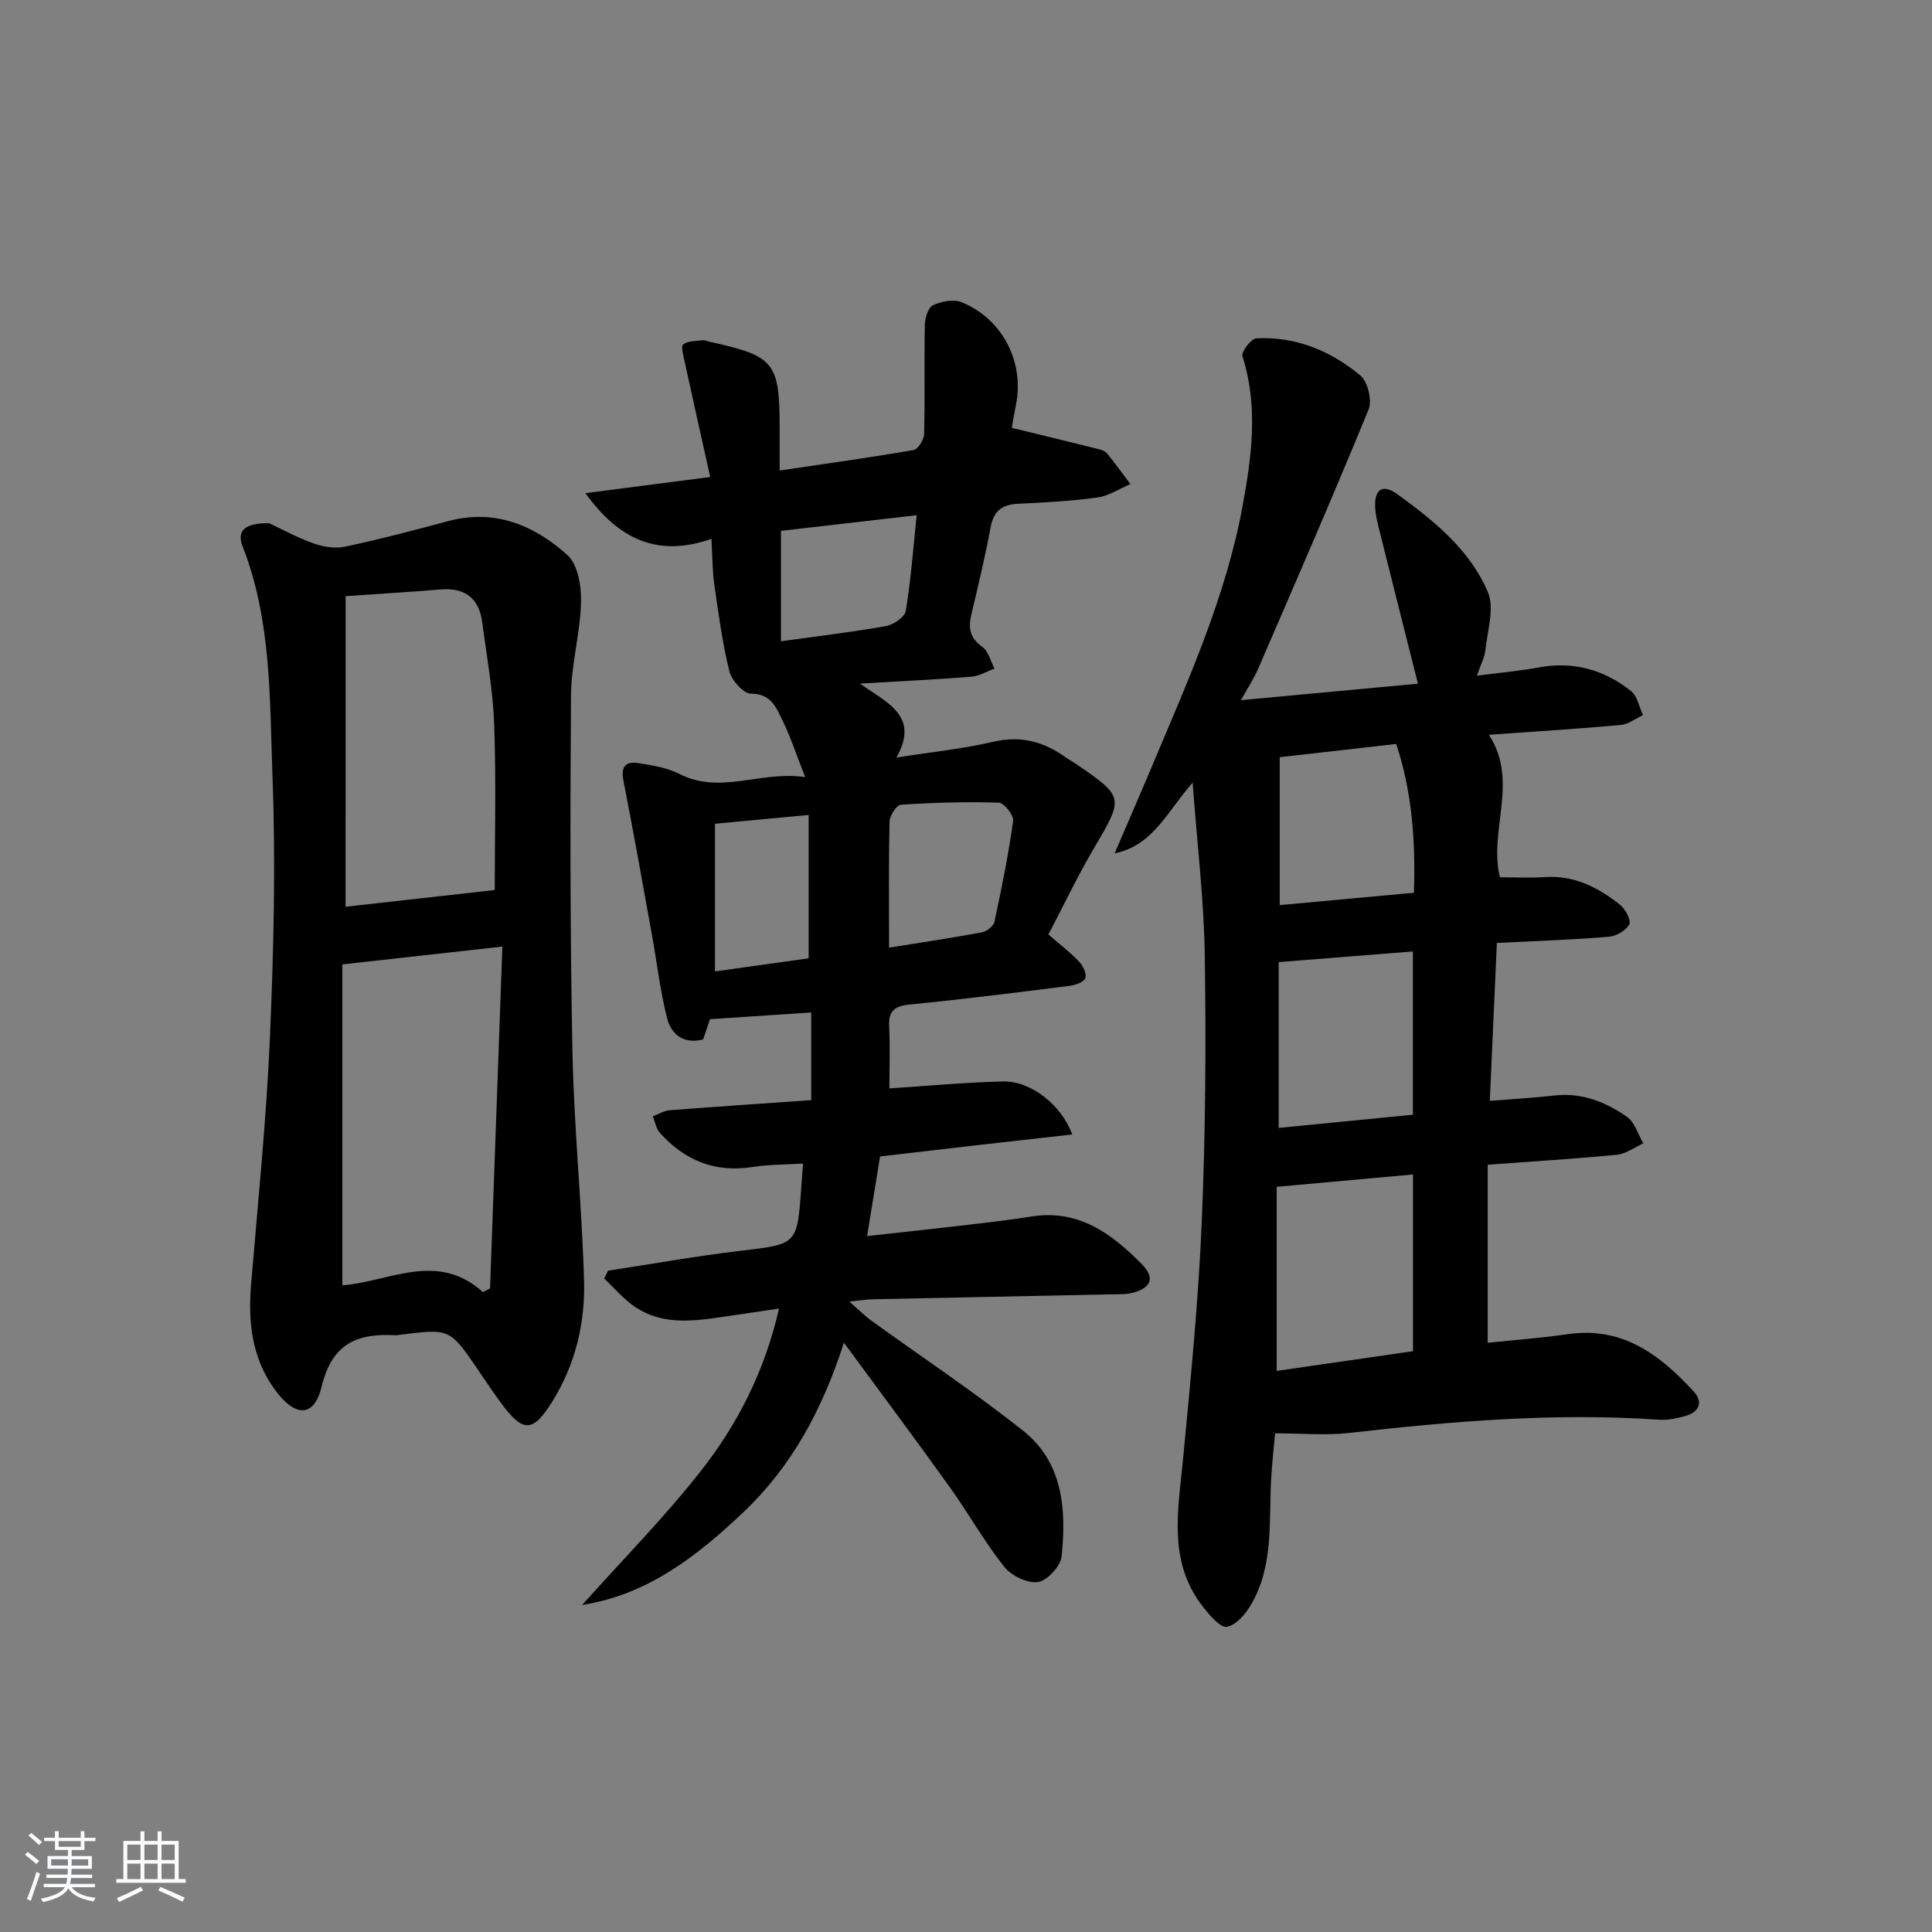 <svg enable-background="new 0 0 400 400" viewBox="0 0 400 400" xmlns="http://www.w3.org/2000/svg"><rect x="0" y="0" width="400" height="400" fill="#808080" stroke="none"/><path d="m5.17 384 .55-.58c.85.61 1.65 1.24 2.4 1.87l-.59.64c-.83-.73-1.62-1.38-2.36-1.93m1.22 9.53-.82-.34c.71-1.76 1.37-3.64 1.98-5.63.24.13.5.25.76.36-.6 1.67-1.24 3.54-1.92 5.61m-.5-13.5.57-.54c.56.44 1.31 1.06 2.26 1.87l-.65.64c-.67-.66-1.4-1.32-2.18-1.97m3.25.46h2.24v-1.36h.77v1.36h4.57v-1.36h.76v1.36h2.28v.69h-2.28v1.84h-2.64v1.26h4.18v2.64h-4.21c0 .45-.02.86-.05 1.21h4.32v.69h-4.38c-.04.34-.1.75-.19 1.22h5.15v.69h-4.82c.87 1.19 2.51 1.92 4.93 2.19-.17.31-.3.57-.37.76-2.77-.49-4.52-1.41-5.26-2.76-.56 1.26-2.3 2.23-5.24 2.9-.12-.24-.26-.48-.43-.72 2.73-.55 4.38-1.34 4.96-2.38h-4.38v-.69h4.65c.1-.38.17-.79.21-1.22h-4.32v-.69h4.4c.03-.34.05-.75.05-1.21h-4.2v-2.64h4.23v-1.26h-2.69v-1.84h-2.24zm1.46 4.46v1.29h3.45c.01-.4.02-.57.01-.53v-.32-.45h-3.46zm1.55-2.59h4.57v-1.19h-4.57zm6.11 2.59h-3.42v.77c-.01.19-.01.37-.02.53h3.44z" fill="#fafbfc"/><path d="m32.63 379.16h.82v1.98h3.54v7.89h1.46v.78h-14.37v-.78h1.46v-7.89h3.54v-1.98h.82v1.98h2.73zm-3.49 11.48.5.73c-1.61.82-3.28 1.63-5 2.42-.13-.27-.28-.55-.44-.82 1.75-.73 3.4-1.5 4.94-2.33m-2.78-5.55h2.73v-3.18h-2.73zm0 3.95h2.73v-3.2h-2.73zm3.54-3.95h2.73v-3.18h-2.73zm0 3.95h2.73v-3.2h-2.73zm7.89 4.68c-1.84-.92-3.51-1.7-5.02-2.32l.45-.73c1.89.8 3.57 1.55 5.04 2.23zm-1.62-11.81h-2.73v3.18h2.73zm-2.73 7.13h2.73v-3.2h-2.73z" fill="#fafbfc"/><g fill="#000001"><path d="m167.96 227.77c0-6.35 0-12.08 0-18.15-6.73.45-13.57.9-20.97 1.39-.31.92-.82 2.44-1.41 4.19-3.91 1.02-6.59-.9-7.48-4.43-1.41-5.59-2.07-11.37-3.1-17.06-1.94-10.71-3.83-21.44-5.93-32.12-.54-2.78.39-4 2.95-3.61 2.93.45 6.02.93 8.61 2.24 8.6 4.37 16.76-.69 26.08.67-1.94-4.91-3.07-8.39-4.66-11.65-1.31-2.68-2.35-5.62-6.59-5.63-1.54 0-3.98-2.75-4.45-4.62-1.46-5.91-2.26-11.98-3.13-18.02-.4-2.76-.36-5.59-.58-9.41-10.95 3.84-19.05.31-26.1-9.46 8.78-1.13 16.7-2.16 25.84-3.34-1.83-8.22-3.58-16.04-5.29-23.88-.26-1.21-.81-3.18-.29-3.58.99-.76 2.65-.68 4.04-.85.46-.06.97.21 1.45.31 13.44 2.96 14.47 4.24 14.47 17.96v8.7c9.57-1.42 18.67-2.68 27.73-4.25.92-.16 2.15-2.14 2.18-3.3.19-7.55-.01-15.12.15-22.67.03-1.4.7-3.56 1.69-4.01 1.74-.8 4.27-1.29 5.94-.61 8.51 3.46 13.05 12.49 11.21 21.35-.37 1.78-.65 3.58-.84 4.65 6.12 1.49 12.08 2.93 18.03 4.42.63.16 1.36.46 1.74.93 1.66 2.05 3.21 4.19 4.8 6.3-2.28.96-4.49 2.44-6.85 2.77-5.43.75-10.93 1.04-16.41 1.3-3.3.16-5.06 1.46-5.69 4.85-1.12 6.03-2.54 12-3.97 17.97-.68 2.83-.38 4.95 2.25 6.81 1.27.9 1.71 2.96 2.52 4.5-1.6.58-3.18 1.55-4.82 1.68-7.28.58-14.58.92-23.03 1.42 5.46 3.93 12.48 6.61 7.54 15.31 7.42-1.17 13.82-1.8 20.03-3.26 5.72-1.34 10.49-.04 15.03 3.23.54.39 1.14.69 1.69 1.06 10.53 7.18 10.4 7.11 4.1 17.83-3.37 5.73-6.22 11.75-9.38 17.78 2.18 1.89 4.42 3.6 6.35 5.61.82.85 1.61 2.52 1.29 3.42-.29.83-2.06 1.45-3.24 1.6-11.04 1.39-22.08 2.78-33.15 3.87-3.19.31-4.37 1.39-4.22 4.58.21 4.28.05 8.58.05 12.78 8.03-.52 15.78-1.25 23.54-1.44 5.67-.14 12.08 4.81 14.31 10.98-6.7.76-13.2 1.48-19.7 2.22-6.44.74-12.87 1.49-20.08 2.33-.82 5.05-1.69 10.35-2.69 16.49 7.54-.84 14.39-1.57 21.22-2.37 4.29-.5 8.57-1.02 12.84-1.69 9.71-1.54 16.59 3.55 22.81 9.86 2.81 2.85 1.98 4.96-1.97 5.96-1.42.36-2.97.27-4.46.3-16.44.35-32.88.67-49.32 1.02-1.11.02-2.23.22-4.79.48 2.08 1.82 3.21 2.97 4.49 3.9 10.5 7.59 21.32 14.78 31.47 22.82 8.29 6.56 8.99 16.34 7.99 26.01-.21 2.03-2.96 5.05-4.88 5.33-2.2.32-5.54-1.3-7.01-3.16-4.12-5.19-7.38-11.05-11.25-16.45-6.95-9.71-14.1-19.28-21.93-29.93-4.55 14.04-10.89 25.69-20.84 35.11-9.61 9.1-19.83 17.07-33.36 19.18 8.2-9.17 16.88-17.98 24.48-27.62 7.62-9.68 13.27-20.62 16.28-33.74-4.53.67-8.39 1.23-12.24 1.8-5.99.88-12.04 1.49-17.41-2.04-2.44-1.6-4.38-3.96-6.55-5.98.27-.54.53-1.09.8-1.63 9.1-1.39 18.18-3.02 27.31-4.1 11.82-1.4 11.84-1.21 12.69-13.04.11-1.47.21-2.94.37-5.03-3.6.22-7.08.17-10.46.7-7.78 1.23-14.06-1.35-19.18-7.07-.78-.87-.99-2.26-1.46-3.42 1.18-.44 2.33-1.17 3.54-1.26 9.46-.73 18.91-1.36 29.26-2.09zm16.11-31.57c6.85-1.1 13.05-2.02 19.21-3.17 1-.19 2.42-1.28 2.61-2.18 1.49-6.93 2.9-13.89 3.87-20.91.16-1.15-1.89-3.73-2.97-3.76-6.76-.21-13.54-.01-20.28.43-.88.06-2.3 2.25-2.33 3.48-.21 8.41-.11 16.83-.11 26.11zm-22.38-86.29v22.86c7.62-1.06 14.69-1.9 21.69-3.14 1.57-.28 3.92-1.84 4.14-3.11 1.06-6.3 1.52-12.71 2.27-19.85-9.65 1.12-18.78 2.17-28.1 3.24zm5.73 58.82c-6.78.64-12.81 1.2-19.39 1.82v30.57c6.77-.95 13.41-1.88 19.39-2.71 0-10.11 0-19.66 0-29.68z"/><path d="m246.92 162.03c-5.45 6.26-8.17 12.96-16.15 14.66 2.63-6.14 5.3-12.26 7.89-18.42 7.34-17.44 15.15-34.73 18.6-53.49 1.89-10.29 3.29-20.65-.03-31.04-.28-.89 1.81-3.64 2.89-3.69 8.15-.42 15.39 2.58 21.52 7.68 1.54 1.28 2.48 5.16 1.72 7.03-7.37 17.99-15.14 35.81-22.85 53.65-.9 2.08-2.17 4-3.58 6.55 12.74-1.19 24.87-2.32 36.64-3.41-2.85-11.3-5.56-22.02-8.23-32.74-.32-1.29-.59-2.62-.63-3.94-.13-3.68 1.64-4.68 4.57-2.57 7.6 5.5 15.03 11.51 18.76 20.27 1.42 3.33-.08 7.98-.5 12-.16 1.56-.99 3.06-1.77 5.32 4.68-.61 8.77-.96 12.78-1.7 7.2-1.34 13.59.46 19.16 4.91 1.31 1.04 1.66 3.28 2.45 4.96-1.53.71-3.01 1.89-4.59 2.04-8.93.8-17.88 1.36-27.31 2.03 6.3 9.64-.1 19.79 2.28 29.5 3.1 0 6.22.17 9.32-.04 6.07-.41 11.03 2.15 15.53 5.71 1.12.89 2.37 3.25 1.93 4.08-.68 1.28-2.7 2.45-4.24 2.57-7.43.61-14.89.86-23.17 1.28-.49 10.94-.96 21.47-1.46 32.69 4.7-.38 9.08-.62 13.44-1.11 5.65-.64 10.57 1.36 14.97 4.43 1.61 1.13 2.28 3.62 3.37 5.49-1.82.81-3.58 2.17-5.46 2.35-8.72.85-17.47 1.37-26.76 2.06v36.87c5.49-.58 11.09-.99 16.62-1.79 11.26-1.63 19.04 4.26 26 11.84 2.13 2.32 1.1 4.34-1.79 5.14-1.73.48-3.61.87-5.38.74-21.5-1.49-42.84.31-64.18 2.74-4.75.54-9.62.08-15.29.08-.28 3.27-.65 6.45-.82 9.64-.47 8.75.53 17.76-4.12 25.77-1.13 1.96-3.1 4.29-5.02 4.64-1.36.25-3.54-2.34-4.89-4.04-7.4-9.34-5.23-20-4.21-30.61 1.56-16.37 3.19-32.75 3.88-49.17.78-18.28.9-36.62.63-54.92-.15-11.53-1.56-23.05-2.52-36.04zm17.4 121.8c9.79-1.42 19.06-2.76 28.23-4.08 0-12.43 0-24.46 0-36.59-9.58.87-18.78 1.71-28.23 2.56zm.42-84.64v34.33c9.54-.94 18.68-1.84 27.78-2.73 0-11.72 0-22.71 0-33.8-9.4.75-18.38 1.46-27.78 2.2zm.21-11.8c9.35-.86 18.37-1.68 27.79-2.55.34-10.84-.38-20.89-3.67-30.81-8.23.94-15.93 1.81-24.12 2.74z"/><path d="m55.72 108.33c2.31 1.07 5.67 2.91 9.23 4.19 2.02.72 4.48 1.09 6.54.65 7.14-1.52 14.21-3.37 21.26-5.27 9.66-2.61 17.83.84 24.7 6.99 2.19 1.96 2.94 6.49 2.85 9.8-.17 6.43-2.03 12.83-2.08 19.25-.17 24.61-.19 49.22.3 73.82.32 15.77 1.94 31.51 2.4 47.29.26 8.87-1.78 17.46-6.61 25.18-3.95 6.31-5.95 6.46-10.44.43-1.69-2.27-3.25-4.62-4.84-6.96-5.89-8.65-5.89-8.65-16.13-7.36-.33.04-.66.13-.99.11-7.87-.44-13.15 1.62-15.32 10.63-1.57 6.53-5.56 6.33-9.69.63-4.78-6.6-5.57-14-4.91-21.83 1.42-17.04 3.16-34.07 3.9-51.15.77-17.94 1.2-35.95.53-53.88-.6-16-.16-32.28-6.17-47.68-1.3-3.27.38-4.91 5.47-4.84zm15.16 91.34v66.44c9.72-.72 19.63-7.17 29.11 1.41.49-.26.98-.51 1.47-.77.84-23.41 1.69-46.83 2.55-70.77-11.46 1.28-21.94 2.45-33.13 3.69zm.67-11.94c10.71-1.2 21.1-2.36 30.88-3.46 0-10.67.3-22.45-.11-34.2-.25-7.1-1.55-14.16-2.48-21.23-.65-4.94-3.51-7.21-8.57-6.8-6.41.53-12.84.91-19.71 1.39-.01 21.52-.01 42.74-.01 64.3z"/></g></svg>